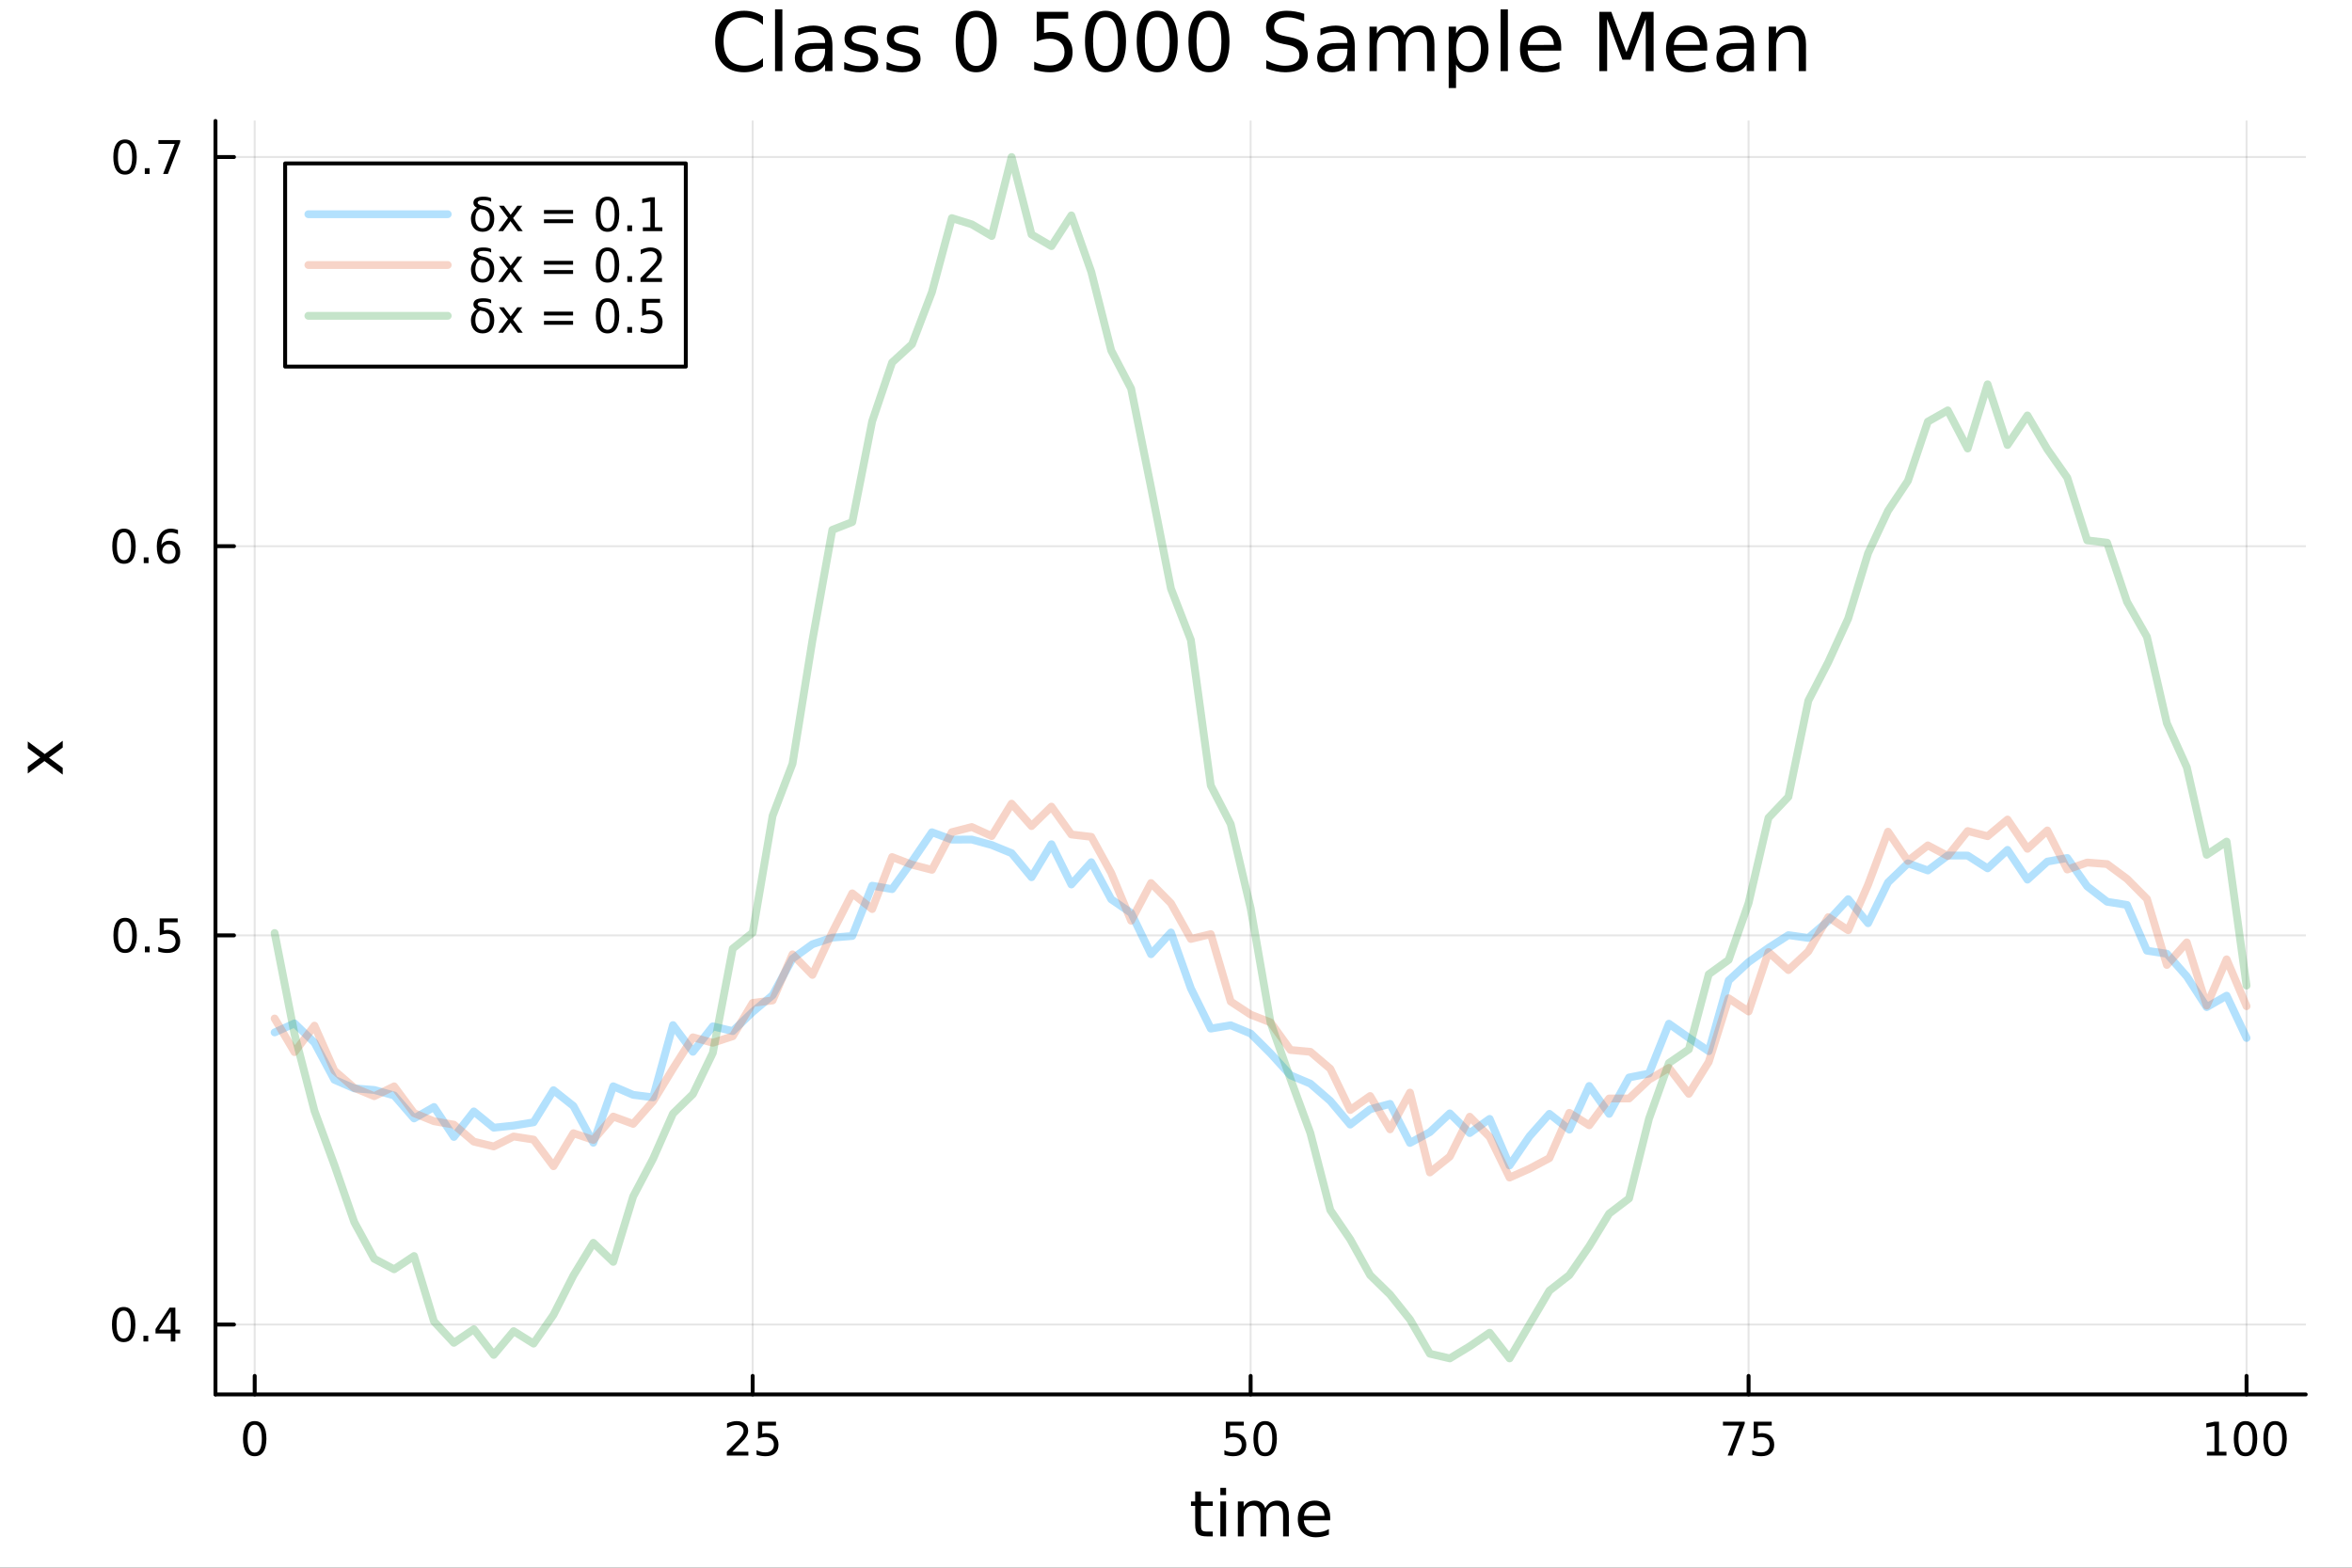 <?xml version="1.0" encoding="utf-8"?>
<svg xmlns="http://www.w3.org/2000/svg" xmlns:xlink="http://www.w3.org/1999/xlink" width="600" height="400" viewBox="0 0 2400 1600">
<rect x="0" y="0" width="2400" height="1600" fill="#333333" stroke="none"/>
<defs>
  <clipPath id="clip670">
    <rect x="0" y="0" width="2400" height="1600"/>
  </clipPath>
</defs>
<path clip-path="url(#clip670)" d="M0 1600 L2400 1600 L2400 8.88178e-14 L0 8.88178e-14  Z" fill="#ffffff" fill-rule="evenodd" fill-opacity="1"/>
<defs>
  <clipPath id="clip671">
    <rect x="480" y="0" width="1681" height="1600"/>
  </clipPath>
</defs>
<path clip-path="url(#clip670)" d="M219.866 1423.18 L2352.76 1423.18 L2352.76 123.472 L219.866 123.472  Z" fill="#ffffff" fill-rule="evenodd" fill-opacity="1"/>
<defs>
  <clipPath id="clip672">
    <rect x="219" y="123" width="2134" height="1301"/>
  </clipPath>
</defs>
<polyline clip-path="url(#clip672)" style="stroke:#000000; stroke-linecap:round; stroke-linejoin:round; stroke-width:2; stroke-opacity:0.1; fill:none" points="259.906,1423.18 259.906,123.472 "/>
<polyline clip-path="url(#clip672)" style="stroke:#000000; stroke-linecap:round; stroke-linejoin:round; stroke-width:2; stroke-opacity:0.1; fill:none" points="768.027,1423.18 768.027,123.472 "/>
<polyline clip-path="url(#clip672)" style="stroke:#000000; stroke-linecap:round; stroke-linejoin:round; stroke-width:2; stroke-opacity:0.1; fill:none" points="1276.15,1423.18 1276.15,123.472 "/>
<polyline clip-path="url(#clip672)" style="stroke:#000000; stroke-linecap:round; stroke-linejoin:round; stroke-width:2; stroke-opacity:0.1; fill:none" points="1784.27,1423.18 1784.27,123.472 "/>
<polyline clip-path="url(#clip672)" style="stroke:#000000; stroke-linecap:round; stroke-linejoin:round; stroke-width:2; stroke-opacity:0.1; fill:none" points="2292.39,1423.18 2292.39,123.472 "/>
<polyline clip-path="url(#clip670)" style="stroke:#000000; stroke-linecap:round; stroke-linejoin:round; stroke-width:4; stroke-opacity:1; fill:none" points="219.866,1423.18 2352.76,1423.18 "/>
<polyline clip-path="url(#clip670)" style="stroke:#000000; stroke-linecap:round; stroke-linejoin:round; stroke-width:4; stroke-opacity:1; fill:none" points="259.906,1423.18 259.906,1404.28 "/>
<polyline clip-path="url(#clip670)" style="stroke:#000000; stroke-linecap:round; stroke-linejoin:round; stroke-width:4; stroke-opacity:1; fill:none" points="768.027,1423.18 768.027,1404.28 "/>
<polyline clip-path="url(#clip670)" style="stroke:#000000; stroke-linecap:round; stroke-linejoin:round; stroke-width:4; stroke-opacity:1; fill:none" points="1276.15,1423.18 1276.15,1404.28 "/>
<polyline clip-path="url(#clip670)" style="stroke:#000000; stroke-linecap:round; stroke-linejoin:round; stroke-width:4; stroke-opacity:1; fill:none" points="1784.27,1423.18 1784.27,1404.28 "/>
<polyline clip-path="url(#clip670)" style="stroke:#000000; stroke-linecap:round; stroke-linejoin:round; stroke-width:4; stroke-opacity:1; fill:none" points="2292.39,1423.18 2292.39,1404.28 "/>
<path clip-path="url(#clip670)" d="M259.906 1454.1 Q256.295 1454.1 254.466 1457.66 Q252.661 1461.2 252.661 1468.33 Q252.661 1475.44 254.466 1479.01 Q256.295 1482.55 259.906 1482.55 Q263.54 1482.55 265.346 1479.01 Q267.175 1475.44 267.175 1468.33 Q267.175 1461.2 265.346 1457.66 Q263.54 1454.1 259.906 1454.1 M259.906 1450.39 Q265.716 1450.39 268.772 1455 Q271.851 1459.58 271.851 1468.33 Q271.851 1477.06 268.772 1481.67 Q265.716 1486.25 259.906 1486.25 Q254.096 1486.25 251.017 1481.67 Q247.962 1477.06 247.962 1468.33 Q247.962 1459.58 251.017 1455 Q254.096 1450.39 259.906 1450.39 Z" fill="#000000" fill-rule="nonzero" fill-opacity="1" /><path clip-path="url(#clip670)" d="M747.298 1481.64 L763.618 1481.64 L763.618 1485.58 L741.673 1485.58 L741.673 1481.64 Q744.335 1478.89 748.919 1474.26 Q753.525 1469.61 754.706 1468.27 Q756.951 1465.74 757.831 1464.01 Q758.734 1462.25 758.734 1460.56 Q758.734 1457.8 756.789 1456.07 Q754.868 1454.33 751.766 1454.33 Q749.567 1454.33 747.113 1455.09 Q744.683 1455.86 741.905 1457.41 L741.905 1452.69 Q744.729 1451.55 747.183 1450.97 Q749.636 1450.39 751.673 1450.39 Q757.044 1450.39 760.238 1453.08 Q763.433 1455.77 763.433 1460.26 Q763.433 1462.39 762.622 1464.31 Q761.835 1466.2 759.729 1468.8 Q759.15 1469.47 756.048 1472.69 Q752.947 1475.88 747.298 1481.64 Z" fill="#000000" fill-rule="nonzero" fill-opacity="1" /><path clip-path="url(#clip670)" d="M773.479 1451.02 L791.835 1451.02 L791.835 1454.96 L777.761 1454.96 L777.761 1463.43 Q778.78 1463.08 779.798 1462.92 Q780.817 1462.73 781.835 1462.73 Q787.622 1462.73 791.002 1465.9 Q794.381 1469.08 794.381 1474.49 Q794.381 1480.07 790.909 1483.17 Q787.437 1486.25 781.118 1486.25 Q778.942 1486.25 776.673 1485.88 Q774.428 1485.51 772.02 1484.77 L772.02 1480.07 Q774.104 1481.2 776.326 1481.76 Q778.548 1482.32 781.025 1482.32 Q785.03 1482.32 787.368 1480.21 Q789.706 1478.1 789.706 1474.49 Q789.706 1470.88 787.368 1468.77 Q785.03 1466.67 781.025 1466.67 Q779.15 1466.67 777.275 1467.08 Q775.423 1467.5 773.479 1468.38 L773.479 1451.02 Z" fill="#000000" fill-rule="nonzero" fill-opacity="1" /><path clip-path="url(#clip670)" d="M1250.85 1451.02 L1269.2 1451.02 L1269.2 1454.96 L1255.13 1454.96 L1255.13 1463.43 Q1256.15 1463.08 1257.17 1462.92 Q1258.19 1462.73 1259.2 1462.73 Q1264.99 1462.73 1268.37 1465.9 Q1271.75 1469.08 1271.75 1474.49 Q1271.75 1480.07 1268.28 1483.17 Q1264.81 1486.25 1258.49 1486.25 Q1256.31 1486.25 1254.04 1485.88 Q1251.8 1485.51 1249.39 1484.77 L1249.39 1480.07 Q1251.47 1481.2 1253.7 1481.76 Q1255.92 1482.32 1258.39 1482.32 Q1262.4 1482.32 1264.74 1480.21 Q1267.07 1478.1 1267.07 1474.49 Q1267.07 1470.88 1264.74 1468.77 Q1262.4 1466.67 1258.39 1466.67 Q1256.52 1466.67 1254.64 1467.08 Q1252.79 1467.5 1250.85 1468.38 L1250.85 1451.02 Z" fill="#000000" fill-rule="nonzero" fill-opacity="1" /><path clip-path="url(#clip670)" d="M1290.96 1454.1 Q1287.35 1454.1 1285.52 1457.66 Q1283.72 1461.2 1283.72 1468.33 Q1283.72 1475.44 1285.52 1479.01 Q1287.35 1482.55 1290.96 1482.55 Q1294.6 1482.55 1296.4 1479.01 Q1298.23 1475.44 1298.23 1468.33 Q1298.23 1461.2 1296.4 1457.66 Q1294.6 1454.1 1290.96 1454.1 M1290.96 1450.39 Q1296.77 1450.39 1299.83 1455 Q1302.91 1459.58 1302.91 1468.33 Q1302.91 1477.06 1299.83 1481.67 Q1296.77 1486.25 1290.96 1486.25 Q1285.15 1486.25 1282.07 1481.67 Q1279.02 1477.06 1279.02 1468.33 Q1279.02 1459.58 1282.07 1455 Q1285.15 1450.39 1290.96 1450.39 Z" fill="#000000" fill-rule="nonzero" fill-opacity="1" /><path clip-path="url(#clip670)" d="M1758.12 1451.02 L1780.35 1451.02 L1780.35 1453.01 L1767.8 1485.58 L1762.92 1485.58 L1774.72 1454.96 L1758.12 1454.96 L1758.12 1451.02 Z" fill="#000000" fill-rule="nonzero" fill-opacity="1" /><path clip-path="url(#clip670)" d="M1789.51 1451.02 L1807.87 1451.02 L1807.87 1454.96 L1793.8 1454.96 L1793.8 1463.43 Q1794.81 1463.08 1795.83 1462.92 Q1796.85 1462.73 1797.87 1462.73 Q1803.66 1462.73 1807.04 1465.9 Q1810.42 1469.08 1810.42 1474.49 Q1810.42 1480.07 1806.94 1483.17 Q1803.47 1486.25 1797.15 1486.25 Q1794.98 1486.25 1792.71 1485.88 Q1790.46 1485.51 1788.05 1484.77 L1788.05 1480.07 Q1790.14 1481.2 1792.36 1481.76 Q1794.58 1482.32 1797.06 1482.32 Q1801.06 1482.32 1803.4 1480.21 Q1805.74 1478.1 1805.74 1474.49 Q1805.74 1470.88 1803.4 1468.77 Q1801.06 1466.67 1797.06 1466.67 Q1795.18 1466.67 1793.31 1467.08 Q1791.46 1467.5 1789.51 1468.38 L1789.51 1451.02 Z" fill="#000000" fill-rule="nonzero" fill-opacity="1" /><path clip-path="url(#clip670)" d="M2252 1481.64 L2259.64 1481.64 L2259.64 1455.28 L2251.33 1456.95 L2251.33 1452.69 L2259.59 1451.02 L2264.27 1451.02 L2264.27 1481.64 L2271.91 1481.64 L2271.91 1485.58 L2252 1485.58 L2252 1481.64 Z" fill="#000000" fill-rule="nonzero" fill-opacity="1" /><path clip-path="url(#clip670)" d="M2291.35 1454.1 Q2287.74 1454.1 2285.91 1457.66 Q2284.1 1461.2 2284.1 1468.33 Q2284.1 1475.44 2285.91 1479.01 Q2287.74 1482.55 2291.35 1482.55 Q2294.98 1482.55 2296.79 1479.01 Q2298.62 1475.44 2298.62 1468.33 Q2298.62 1461.2 2296.79 1457.66 Q2294.98 1454.1 2291.35 1454.1 M2291.35 1450.39 Q2297.16 1450.39 2300.22 1455 Q2303.29 1459.58 2303.29 1468.33 Q2303.29 1477.06 2300.22 1481.67 Q2297.16 1486.25 2291.35 1486.25 Q2285.54 1486.25 2282.46 1481.67 Q2279.41 1477.06 2279.41 1468.33 Q2279.41 1459.58 2282.46 1455 Q2285.54 1450.39 2291.35 1450.39 Z" fill="#000000" fill-rule="nonzero" fill-opacity="1" /><path clip-path="url(#clip670)" d="M2321.51 1454.1 Q2317.9 1454.1 2316.07 1457.66 Q2314.27 1461.2 2314.27 1468.33 Q2314.27 1475.44 2316.07 1479.01 Q2317.9 1482.55 2321.51 1482.55 Q2325.15 1482.55 2326.95 1479.01 Q2328.78 1475.44 2328.78 1468.33 Q2328.78 1461.2 2326.95 1457.66 Q2325.15 1454.1 2321.51 1454.1 M2321.51 1450.39 Q2327.32 1450.39 2330.38 1455 Q2333.46 1459.58 2333.46 1468.33 Q2333.46 1477.06 2330.38 1481.67 Q2327.32 1486.25 2321.51 1486.25 Q2315.7 1486.25 2312.62 1481.67 Q2309.57 1477.06 2309.57 1468.33 Q2309.57 1459.58 2312.62 1455 Q2315.7 1450.39 2321.51 1450.39 Z" fill="#000000" fill-rule="nonzero" fill-opacity="1" /><path clip-path="url(#clip670)" d="M1225.47 1522.27 L1225.47 1532.4 L1237.53 1532.4 L1237.53 1536.95 L1225.47 1536.95 L1225.47 1556.3 Q1225.47 1560.66 1226.65 1561.9 Q1227.86 1563.14 1231.52 1563.14 L1237.53 1563.14 L1237.53 1568.04 L1231.52 1568.04 Q1224.74 1568.04 1222.16 1565.53 Q1219.58 1562.98 1219.58 1556.3 L1219.58 1536.95 L1215.29 1536.95 L1215.29 1532.4 L1219.58 1532.4 L1219.58 1522.27 L1225.47 1522.27 Z" fill="#000000" fill-rule="nonzero" fill-opacity="1" /><path clip-path="url(#clip670)" d="M1245.24 1532.4 L1251.09 1532.4 L1251.09 1568.04 L1245.24 1568.04 L1245.24 1532.4 M1245.24 1518.52 L1251.09 1518.52 L1251.09 1525.93 L1245.24 1525.93 L1245.24 1518.52 Z" fill="#000000" fill-rule="nonzero" fill-opacity="1" /><path clip-path="url(#clip670)" d="M1291.1 1539.24 Q1293.3 1535.29 1296.35 1533.41 Q1299.41 1531.54 1303.55 1531.54 Q1309.12 1531.54 1312.14 1535.45 Q1315.16 1539.33 1315.16 1546.53 L1315.16 1568.04 L1309.28 1568.04 L1309.28 1546.72 Q1309.28 1541.59 1307.46 1539.11 Q1305.65 1536.63 1301.92 1536.63 Q1297.37 1536.63 1294.73 1539.65 Q1292.09 1542.68 1292.09 1547.9 L1292.09 1568.04 L1286.2 1568.04 L1286.2 1546.72 Q1286.2 1541.56 1284.39 1539.11 Q1282.57 1536.63 1278.78 1536.63 Q1274.3 1536.63 1271.65 1539.68 Q1269.01 1542.71 1269.01 1547.9 L1269.01 1568.04 L1263.12 1568.04 L1263.12 1532.4 L1269.01 1532.4 L1269.01 1537.93 Q1271.02 1534.66 1273.82 1533.1 Q1276.62 1531.54 1280.47 1531.54 Q1284.35 1531.54 1287.06 1533.51 Q1289.8 1535.48 1291.1 1539.24 Z" fill="#000000" fill-rule="nonzero" fill-opacity="1" /><path clip-path="url(#clip670)" d="M1357.34 1548.76 L1357.34 1551.62 L1330.41 1551.62 Q1330.79 1557.67 1334.04 1560.85 Q1337.32 1564 1343.14 1564 Q1346.51 1564 1349.67 1563.17 Q1352.85 1562.35 1355.97 1560.69 L1355.97 1566.23 Q1352.82 1567.57 1349.51 1568.27 Q1346.2 1568.97 1342.79 1568.97 Q1334.26 1568.97 1329.26 1564 Q1324.3 1559.04 1324.3 1550.57 Q1324.3 1541.82 1329.01 1536.69 Q1333.75 1531.54 1341.77 1531.54 Q1348.97 1531.54 1353.14 1536.18 Q1357.34 1540.8 1357.34 1548.76 M1351.48 1547.04 Q1351.42 1542.23 1348.77 1539.37 Q1346.16 1536.5 1341.84 1536.5 Q1336.93 1536.5 1333.97 1539.27 Q1331.05 1542.04 1330.6 1547.07 L1351.48 1547.04 Z" fill="#000000" fill-rule="nonzero" fill-opacity="1" /><polyline clip-path="url(#clip672)" style="stroke:#000000; stroke-linecap:round; stroke-linejoin:round; stroke-width:2; stroke-opacity:0.1; fill:none" points="219.866,1351.84 2352.76,1351.84 "/>
<polyline clip-path="url(#clip672)" style="stroke:#000000; stroke-linecap:round; stroke-linejoin:round; stroke-width:2; stroke-opacity:0.1; fill:none" points="219.866,954.645 2352.76,954.645 "/>
<polyline clip-path="url(#clip672)" style="stroke:#000000; stroke-linecap:round; stroke-linejoin:round; stroke-width:2; stroke-opacity:0.1; fill:none" points="219.866,557.451 2352.76,557.451 "/>
<polyline clip-path="url(#clip672)" style="stroke:#000000; stroke-linecap:round; stroke-linejoin:round; stroke-width:2; stroke-opacity:0.1; fill:none" points="219.866,160.256 2352.76,160.256 "/>
<polyline clip-path="url(#clip670)" style="stroke:#000000; stroke-linecap:round; stroke-linejoin:round; stroke-width:4; stroke-opacity:1; fill:none" points="219.866,1423.18 219.866,123.472 "/>
<polyline clip-path="url(#clip670)" style="stroke:#000000; stroke-linecap:round; stroke-linejoin:round; stroke-width:4; stroke-opacity:1; fill:none" points="219.866,1351.84 238.764,1351.84 "/>
<polyline clip-path="url(#clip670)" style="stroke:#000000; stroke-linecap:round; stroke-linejoin:round; stroke-width:4; stroke-opacity:1; fill:none" points="219.866,954.645 238.764,954.645 "/>
<polyline clip-path="url(#clip670)" style="stroke:#000000; stroke-linecap:round; stroke-linejoin:round; stroke-width:4; stroke-opacity:1; fill:none" points="219.866,557.451 238.764,557.451 "/>
<polyline clip-path="url(#clip670)" style="stroke:#000000; stroke-linecap:round; stroke-linejoin:round; stroke-width:4; stroke-opacity:1; fill:none" points="219.866,160.256 238.764,160.256 "/>
<path clip-path="url(#clip670)" d="M126.205 1337.64 Q122.593 1337.64 120.765 1341.2 Q118.959 1344.74 118.959 1351.87 Q118.959 1358.98 120.765 1362.55 Q122.593 1366.09 126.205 1366.09 Q129.839 1366.09 131.644 1362.55 Q133.473 1358.98 133.473 1351.87 Q133.473 1344.74 131.644 1341.2 Q129.839 1337.64 126.205 1337.64 M126.205 1333.93 Q132.015 1333.93 135.07 1338.54 Q138.149 1343.12 138.149 1351.87 Q138.149 1360.6 135.07 1365.21 Q132.015 1369.79 126.205 1369.79 Q120.394 1369.79 117.316 1365.21 Q114.26 1360.6 114.26 1351.87 Q114.26 1343.12 117.316 1338.54 Q120.394 1333.93 126.205 1333.93 Z" fill="#000000" fill-rule="nonzero" fill-opacity="1" /><path clip-path="url(#clip670)" d="M146.366 1363.24 L151.251 1363.24 L151.251 1369.12 L146.366 1369.12 L146.366 1363.24 Z" fill="#000000" fill-rule="nonzero" fill-opacity="1" /><path clip-path="url(#clip670)" d="M174.283 1338.63 L162.477 1357.08 L174.283 1357.08 L174.283 1338.63 M173.056 1334.56 L178.936 1334.56 L178.936 1357.08 L183.866 1357.08 L183.866 1360.97 L178.936 1360.97 L178.936 1369.12 L174.283 1369.12 L174.283 1360.97 L158.681 1360.97 L158.681 1356.46 L173.056 1334.56 Z" fill="#000000" fill-rule="nonzero" fill-opacity="1" /><path clip-path="url(#clip670)" d="M127.686 940.444 Q124.075 940.444 122.246 944.009 Q120.441 947.55 120.441 954.68 Q120.441 961.786 122.246 965.351 Q124.075 968.893 127.686 968.893 Q131.32 968.893 133.126 965.351 Q134.954 961.786 134.954 954.68 Q134.954 947.55 133.126 944.009 Q131.32 940.444 127.686 940.444 M127.686 936.74 Q133.496 936.74 136.552 941.347 Q139.63 945.93 139.63 954.68 Q139.63 963.407 136.552 968.013 Q133.496 972.597 127.686 972.597 Q121.876 972.597 118.797 968.013 Q115.742 963.407 115.742 954.68 Q115.742 945.93 118.797 941.347 Q121.876 936.74 127.686 936.74 Z" fill="#000000" fill-rule="nonzero" fill-opacity="1" /><path clip-path="url(#clip670)" d="M147.848 966.046 L152.732 966.046 L152.732 971.925 L147.848 971.925 L147.848 966.046 Z" fill="#000000" fill-rule="nonzero" fill-opacity="1" /><path clip-path="url(#clip670)" d="M162.964 937.365 L181.32 937.365 L181.32 941.3 L167.246 941.3 L167.246 949.773 Q168.264 949.425 169.283 949.263 Q170.302 949.078 171.32 949.078 Q177.107 949.078 180.487 952.249 Q183.866 955.421 183.866 960.837 Q183.866 966.416 180.394 969.518 Q176.922 972.597 170.602 972.597 Q168.427 972.597 166.158 972.226 Q163.913 971.856 161.505 971.115 L161.505 966.416 Q163.589 967.55 165.811 968.106 Q168.033 968.661 170.51 968.661 Q174.514 968.661 176.852 966.555 Q179.19 964.448 179.19 960.837 Q179.19 957.226 176.852 955.12 Q174.514 953.013 170.51 953.013 Q168.635 953.013 166.76 953.43 Q164.908 953.847 162.964 954.726 L162.964 937.365 Z" fill="#000000" fill-rule="nonzero" fill-opacity="1" /><path clip-path="url(#clip670)" d="M126.529 543.249 Q122.918 543.249 121.089 546.814 Q119.283 550.356 119.283 557.486 Q119.283 564.592 121.089 568.157 Q122.918 571.698 126.529 571.698 Q130.163 571.698 131.968 568.157 Q133.797 564.592 133.797 557.486 Q133.797 550.356 131.968 546.814 Q130.163 543.249 126.529 543.249 M126.529 539.546 Q132.339 539.546 135.394 544.152 Q138.473 548.736 138.473 557.486 Q138.473 566.212 135.394 570.819 Q132.339 575.402 126.529 575.402 Q120.718 575.402 117.64 570.819 Q114.584 566.212 114.584 557.486 Q114.584 548.736 117.64 544.152 Q120.718 539.546 126.529 539.546 Z" fill="#000000" fill-rule="nonzero" fill-opacity="1" /><path clip-path="url(#clip670)" d="M146.691 568.851 L151.575 568.851 L151.575 574.731 L146.691 574.731 L146.691 568.851 Z" fill="#000000" fill-rule="nonzero" fill-opacity="1" /><path clip-path="url(#clip670)" d="M172.339 555.587 Q169.19 555.587 167.339 557.74 Q165.51 559.893 165.51 563.643 Q165.51 567.37 167.339 569.546 Q169.19 571.698 172.339 571.698 Q175.487 571.698 177.315 569.546 Q179.167 567.37 179.167 563.643 Q179.167 559.893 177.315 557.74 Q175.487 555.587 172.339 555.587 M181.621 540.935 L181.621 545.194 Q179.862 544.361 178.056 543.921 Q176.274 543.481 174.514 543.481 Q169.885 543.481 167.431 546.606 Q165.001 549.731 164.653 556.05 Q166.019 554.036 168.079 552.972 Q170.139 551.884 172.616 551.884 Q177.825 551.884 180.834 555.055 Q183.866 558.203 183.866 563.643 Q183.866 568.967 180.718 572.185 Q177.57 575.402 172.339 575.402 Q166.343 575.402 163.172 570.819 Q160.001 566.212 160.001 557.486 Q160.001 549.291 163.89 544.43 Q167.778 539.546 174.329 539.546 Q176.089 539.546 177.871 539.893 Q179.676 540.24 181.621 540.935 Z" fill="#000000" fill-rule="nonzero" fill-opacity="1" /><path clip-path="url(#clip670)" d="M127.593 146.055 Q123.982 146.055 122.154 149.62 Q120.348 153.161 120.348 160.291 Q120.348 167.397 122.154 170.962 Q123.982 174.504 127.593 174.504 Q131.228 174.504 133.033 170.962 Q134.862 167.397 134.862 160.291 Q134.862 153.161 133.033 149.62 Q131.228 146.055 127.593 146.055 M127.593 142.351 Q133.404 142.351 136.459 146.958 Q139.538 151.541 139.538 160.291 Q139.538 169.018 136.459 173.624 Q133.404 178.208 127.593 178.208 Q121.783 178.208 118.705 173.624 Q115.649 169.018 115.649 160.291 Q115.649 151.541 118.705 146.958 Q121.783 142.351 127.593 142.351 Z" fill="#000000" fill-rule="nonzero" fill-opacity="1" /><path clip-path="url(#clip670)" d="M147.755 171.657 L152.64 171.657 L152.64 177.536 L147.755 177.536 L147.755 171.657 Z" fill="#000000" fill-rule="nonzero" fill-opacity="1" /><path clip-path="url(#clip670)" d="M161.644 142.976 L183.866 142.976 L183.866 144.967 L171.32 177.536 L166.436 177.536 L178.241 146.911 L161.644 146.911 L161.644 142.976 Z" fill="#000000" fill-rule="nonzero" fill-opacity="1" /><path clip-path="url(#clip670)" d="M28.356 756.711 L45.703 769.602 L64.004 756.043 L64.004 762.95 L50 773.326 L64.004 783.702 L64.004 790.609 L45.353 776.763 L28.356 789.431 L28.356 782.524 L41.056 773.071 L28.356 763.618 L28.356 756.711 Z" fill="#000000" fill-rule="nonzero" fill-opacity="1" /><path clip-path="url(#clip670)" d="M778.55 16.755 L778.55 25.383 Q774.419 21.535 769.72 19.631 Q765.061 17.727 759.795 17.727 Q749.424 17.727 743.915 24.087 Q738.406 30.406 738.406 42.397 Q738.406 54.347 743.915 60.707 Q749.424 67.026 759.795 67.026 Q765.061 67.026 769.72 65.122 Q774.419 63.218 778.55 59.37 L778.55 67.918 Q774.257 70.834 769.436 72.292 Q764.656 73.751 759.309 73.751 Q745.576 73.751 737.677 65.365 Q729.778 56.94 729.778 42.397 Q729.778 27.814 737.677 19.428 Q745.576 11.002 759.309 11.002 Q764.737 11.002 769.517 12.461 Q774.338 13.878 778.55 16.755 Z" fill="#000000" fill-rule="nonzero" fill-opacity="1" /><path clip-path="url(#clip670)" d="M790.865 9.544 L798.319 9.544 L798.319 72.576 L790.865 72.576 L790.865 9.544 Z" fill="#000000" fill-rule="nonzero" fill-opacity="1" /><path clip-path="url(#clip670)" d="M834.534 49.769 Q825.5 49.769 822.017 51.835 Q818.533 53.901 818.533 58.884 Q818.533 62.854 821.125 65.203 Q823.759 67.512 828.255 67.512 Q834.453 67.512 838.18 63.137 Q841.947 58.722 841.947 51.43 L841.947 49.769 L834.534 49.769 M849.401 46.691 L849.401 72.576 L841.947 72.576 L841.947 65.689 Q839.395 69.821 835.587 71.806 Q831.779 73.751 826.27 73.751 Q819.303 73.751 815.171 69.862 Q811.079 65.933 811.079 59.37 Q811.079 51.714 816.183 47.825 Q821.328 43.936 831.496 43.936 L841.947 43.936 L841.947 43.207 Q841.947 38.062 838.544 35.267 Q835.182 32.431 829.065 32.431 Q825.176 32.431 821.49 33.363 Q817.804 34.295 814.401 36.158 L814.401 29.272 Q818.492 27.692 822.341 26.922 Q826.189 26.112 829.835 26.112 Q839.679 26.112 844.54 31.216 Q849.401 36.32 849.401 46.691 Z" fill="#000000" fill-rule="nonzero" fill-opacity="1" /><path clip-path="url(#clip670)" d="M893.677 28.543 L893.677 35.591 Q890.517 33.971 887.115 33.161 Q883.712 32.35 880.066 32.35 Q874.516 32.35 871.721 34.052 Q868.967 35.753 868.967 39.156 Q868.967 41.749 870.952 43.248 Q872.937 44.706 878.932 46.043 L881.484 46.61 Q889.424 48.311 892.745 51.43 Q896.108 54.509 896.108 60.059 Q896.108 66.378 891.085 70.064 Q886.102 73.751 877.352 73.751 Q873.706 73.751 869.736 73.022 Q865.807 72.333 861.432 70.915 L861.432 63.218 Q865.564 65.365 869.574 66.459 Q873.585 67.512 877.514 67.512 Q882.78 67.512 885.616 65.73 Q888.452 63.907 888.452 60.626 Q888.452 57.588 886.386 55.967 Q884.36 54.347 877.433 52.848 L874.84 52.24 Q867.913 50.782 864.835 47.785 Q861.756 44.746 861.756 39.48 Q861.756 33.08 866.293 29.596 Q870.83 26.112 879.175 26.112 Q883.307 26.112 886.953 26.72 Q890.599 27.327 893.677 28.543 Z" fill="#000000" fill-rule="nonzero" fill-opacity="1" /><path clip-path="url(#clip670)" d="M936.9 28.543 L936.9 35.591 Q933.741 33.971 930.338 33.161 Q926.935 32.35 923.289 32.35 Q917.74 32.35 914.944 34.052 Q912.19 35.753 912.19 39.156 Q912.19 41.749 914.175 43.248 Q916.16 44.706 922.155 46.043 L924.707 46.61 Q932.647 48.311 935.969 51.43 Q939.331 54.509 939.331 60.059 Q939.331 66.378 934.308 70.064 Q929.325 73.751 920.575 73.751 Q916.929 73.751 912.959 73.022 Q909.03 72.333 904.655 70.915 L904.655 63.218 Q908.787 65.365 912.797 66.459 Q916.808 67.512 920.737 67.512 Q926.003 67.512 928.839 65.73 Q931.675 63.907 931.675 60.626 Q931.675 57.588 929.609 55.967 Q927.583 54.347 920.656 52.848 L918.064 52.24 Q911.137 50.782 908.058 47.785 Q904.979 44.746 904.979 39.48 Q904.979 33.08 909.516 29.596 Q914.053 26.112 922.398 26.112 Q926.53 26.112 930.176 26.72 Q933.822 27.327 936.9 28.543 Z" fill="#000000" fill-rule="nonzero" fill-opacity="1" /><path clip-path="url(#clip670)" d="M996.125 17.484 Q989.805 17.484 986.605 23.722 Q983.445 29.92 983.445 42.397 Q983.445 54.833 986.605 61.071 Q989.805 67.269 996.125 67.269 Q1002.48 67.269 1005.64 61.071 Q1008.84 54.833 1008.84 42.397 Q1008.84 29.92 1005.64 23.722 Q1002.48 17.484 996.125 17.484 M996.125 11.002 Q1006.29 11.002 1011.64 19.064 Q1017.03 27.084 1017.03 42.397 Q1017.03 57.669 1011.64 65.73 Q1006.29 73.751 996.125 73.751 Q985.957 73.751 980.569 65.73 Q975.222 57.669 975.222 42.397 Q975.222 27.084 980.569 19.064 Q985.957 11.002 996.125 11.002 Z" fill="#000000" fill-rule="nonzero" fill-opacity="1" /><path clip-path="url(#clip670)" d="M1057.86 12.096 L1089.98 12.096 L1089.98 18.983 L1065.35 18.983 L1065.35 33.809 Q1067.14 33.201 1068.92 32.918 Q1070.7 32.594 1072.48 32.594 Q1082.61 32.594 1088.53 38.143 Q1094.44 43.693 1094.44 53.172 Q1094.44 62.935 1088.36 68.363 Q1082.29 73.751 1071.23 73.751 Q1067.42 73.751 1063.45 73.103 Q1059.52 72.454 1055.31 71.158 L1055.31 62.935 Q1058.95 64.92 1062.84 65.892 Q1066.73 66.864 1071.07 66.864 Q1078.07 66.864 1082.17 63.178 Q1086.26 59.492 1086.26 53.172 Q1086.26 46.853 1082.17 43.166 Q1078.07 39.48 1071.07 39.48 Q1067.79 39.48 1064.5 40.209 Q1061.26 40.938 1057.86 42.478 L1057.86 12.096 Z" fill="#000000" fill-rule="nonzero" fill-opacity="1" /><path clip-path="url(#clip670)" d="M1128.06 17.484 Q1121.74 17.484 1118.54 23.722 Q1115.38 29.92 1115.38 42.397 Q1115.38 54.833 1118.54 61.071 Q1121.74 67.269 1128.06 67.269 Q1134.42 67.269 1137.58 61.071 Q1140.78 54.833 1140.78 42.397 Q1140.78 29.92 1137.58 23.722 Q1134.42 17.484 1128.06 17.484 M1128.06 11.002 Q1138.23 11.002 1143.58 19.064 Q1148.97 27.084 1148.97 42.397 Q1148.97 57.669 1143.58 65.73 Q1138.23 73.751 1128.06 73.751 Q1117.89 73.751 1112.51 65.73 Q1107.16 57.669 1107.16 42.397 Q1107.16 27.084 1112.51 19.064 Q1117.89 11.002 1128.06 11.002 Z" fill="#000000" fill-rule="nonzero" fill-opacity="1" /><path clip-path="url(#clip670)" d="M1180.85 17.484 Q1174.53 17.484 1171.33 23.722 Q1168.17 29.92 1168.17 42.397 Q1168.17 54.833 1171.33 61.071 Q1174.53 67.269 1180.85 67.269 Q1187.21 67.269 1190.37 61.071 Q1193.57 54.833 1193.57 42.397 Q1193.57 29.92 1190.37 23.722 Q1187.21 17.484 1180.85 17.484 M1180.85 11.002 Q1191.01 11.002 1196.36 19.064 Q1201.75 27.084 1201.75 42.397 Q1201.75 57.669 1196.36 65.73 Q1191.01 73.751 1180.85 73.751 Q1170.68 73.751 1165.29 65.73 Q1159.94 57.669 1159.94 42.397 Q1159.94 27.084 1165.29 19.064 Q1170.68 11.002 1180.85 11.002 Z" fill="#000000" fill-rule="nonzero" fill-opacity="1" /><path clip-path="url(#clip670)" d="M1233.63 17.484 Q1227.31 17.484 1224.11 23.722 Q1220.95 29.92 1220.95 42.397 Q1220.95 54.833 1224.11 61.071 Q1227.31 67.269 1233.63 67.269 Q1239.99 67.269 1243.15 61.071 Q1246.35 54.833 1246.35 42.397 Q1246.35 29.92 1243.15 23.722 Q1239.99 17.484 1233.63 17.484 M1233.63 11.002 Q1243.8 11.002 1249.14 19.064 Q1254.53 27.084 1254.53 42.397 Q1254.53 57.669 1249.14 65.73 Q1243.8 73.751 1233.63 73.751 Q1223.46 73.751 1218.07 65.73 Q1212.73 57.669 1212.73 42.397 Q1212.73 27.084 1218.07 19.064 Q1223.46 11.002 1233.63 11.002 Z" fill="#000000" fill-rule="nonzero" fill-opacity="1" /><path clip-path="url(#clip670)" d="M1330.81 14.081 L1330.81 22.061 Q1326.15 19.833 1322.02 18.739 Q1317.89 17.646 1314.04 17.646 Q1307.36 17.646 1303.71 20.238 Q1300.1 22.831 1300.1 27.611 Q1300.1 31.621 1302.49 33.687 Q1304.92 35.713 1311.65 36.969 L1316.59 37.981 Q1325.75 39.723 1330.08 44.139 Q1334.46 48.514 1334.46 55.886 Q1334.46 64.677 1328.54 69.214 Q1322.67 73.751 1311.28 73.751 Q1306.99 73.751 1302.13 72.778 Q1297.31 71.806 1292.12 69.902 L1292.12 61.477 Q1297.11 64.272 1301.89 65.689 Q1306.67 67.107 1311.28 67.107 Q1318.29 67.107 1322.1 64.353 Q1325.91 61.598 1325.91 56.494 Q1325.91 52.038 1323.15 49.526 Q1320.44 47.015 1314.2 45.759 L1309.22 44.787 Q1300.06 42.964 1295.97 39.075 Q1291.88 35.186 1291.88 28.259 Q1291.88 20.238 1297.51 15.62 Q1303.18 11.002 1313.11 11.002 Q1317.36 11.002 1321.78 11.772 Q1326.19 12.542 1330.81 14.081 Z" fill="#000000" fill-rule="nonzero" fill-opacity="1" /><path clip-path="url(#clip670)" d="M1367.51 49.769 Q1358.48 49.769 1354.99 51.835 Q1351.51 53.901 1351.51 58.884 Q1351.51 62.854 1354.1 65.203 Q1356.74 67.512 1361.23 67.512 Q1367.43 67.512 1371.16 63.137 Q1374.92 58.722 1374.92 51.43 L1374.92 49.769 L1367.51 49.769 M1382.38 46.691 L1382.38 72.576 L1374.92 72.576 L1374.92 65.689 Q1372.37 69.821 1368.56 71.806 Q1364.76 73.751 1359.25 73.751 Q1352.28 73.751 1348.15 69.862 Q1344.06 65.933 1344.06 59.37 Q1344.06 51.714 1349.16 47.825 Q1354.31 43.936 1364.47 43.936 L1374.92 43.936 L1374.92 43.207 Q1374.92 38.062 1371.52 35.267 Q1368.16 32.431 1362.04 32.431 Q1358.15 32.431 1354.47 33.363 Q1350.78 34.295 1347.38 36.158 L1347.38 29.272 Q1351.47 27.692 1355.32 26.922 Q1359.17 26.112 1362.81 26.112 Q1372.66 26.112 1377.52 31.216 Q1382.38 36.32 1382.38 46.691 Z" fill="#000000" fill-rule="nonzero" fill-opacity="1" /><path clip-path="url(#clip670)" d="M1433.06 35.915 Q1435.85 30.892 1439.74 28.502 Q1443.63 26.112 1448.89 26.112 Q1455.98 26.112 1459.83 31.095 Q1463.68 36.037 1463.68 45.192 L1463.68 72.576 L1456.19 72.576 L1456.19 45.435 Q1456.19 38.913 1453.88 35.753 Q1451.57 32.594 1446.83 32.594 Q1441.04 32.594 1437.67 36.442 Q1434.31 40.29 1434.31 46.934 L1434.31 72.576 L1426.82 72.576 L1426.82 45.435 Q1426.82 38.873 1424.51 35.753 Q1422.2 32.594 1417.38 32.594 Q1411.67 32.594 1408.3 36.482 Q1404.94 40.331 1404.94 46.934 L1404.94 72.576 L1397.45 72.576 L1397.45 27.206 L1404.94 27.206 L1404.94 34.254 Q1407.49 30.082 1411.06 28.097 Q1414.62 26.112 1419.53 26.112 Q1424.47 26.112 1427.91 28.624 Q1431.39 31.135 1433.06 35.915 Z" fill="#000000" fill-rule="nonzero" fill-opacity="1" /><path clip-path="url(#clip670)" d="M1485.76 65.77 L1485.76 89.833 L1478.26 89.833 L1478.26 27.206 L1485.76 27.206 L1485.76 34.092 Q1488.11 30.041 1491.67 28.097 Q1495.28 26.112 1500.26 26.112 Q1508.52 26.112 1513.67 32.675 Q1518.85 39.237 1518.85 49.931 Q1518.85 60.626 1513.67 67.188 Q1508.52 73.751 1500.26 73.751 Q1495.28 73.751 1491.67 71.806 Q1488.11 69.821 1485.76 65.77 M1511.12 49.931 Q1511.12 41.708 1507.71 37.05 Q1504.35 32.35 1498.44 32.35 Q1492.52 32.35 1489.12 37.05 Q1485.76 41.708 1485.76 49.931 Q1485.76 58.155 1489.12 62.854 Q1492.52 67.512 1498.44 67.512 Q1504.35 67.512 1507.71 62.854 Q1511.12 58.155 1511.12 49.931 Z" fill="#000000" fill-rule="nonzero" fill-opacity="1" /><path clip-path="url(#clip670)" d="M1531.21 9.544 L1538.66 9.544 L1538.66 72.576 L1531.21 72.576 L1531.21 9.544 Z" fill="#000000" fill-rule="nonzero" fill-opacity="1" /><path clip-path="url(#clip670)" d="M1593.07 48.028 L1593.07 51.673 L1558.8 51.673 Q1559.28 59.37 1563.41 63.421 Q1567.59 67.431 1575 67.431 Q1579.29 67.431 1583.3 66.378 Q1587.35 65.325 1591.32 63.218 L1591.32 70.267 Q1587.31 71.968 1583.1 72.86 Q1578.89 73.751 1574.55 73.751 Q1563.7 73.751 1557.34 67.431 Q1551.02 61.112 1551.02 50.337 Q1551.02 39.197 1557.01 32.675 Q1563.05 26.112 1573.26 26.112 Q1582.41 26.112 1587.72 32.026 Q1593.07 37.9 1593.07 48.028 M1585.61 45.84 Q1585.53 39.723 1582.17 36.077 Q1578.85 32.431 1573.34 32.431 Q1567.1 32.431 1563.33 35.956 Q1559.61 39.48 1559.04 45.88 L1585.61 45.84 Z" fill="#000000" fill-rule="nonzero" fill-opacity="1" /><path clip-path="url(#clip670)" d="M1631.99 12.096 L1644.19 12.096 L1659.62 53.253 L1675.14 12.096 L1687.33 12.096 L1687.33 72.576 L1679.35 72.576 L1679.35 19.469 L1663.75 60.95 L1655.53 60.95 L1639.93 19.469 L1639.93 72.576 L1631.99 72.576 L1631.99 12.096 Z" fill="#000000" fill-rule="nonzero" fill-opacity="1" /><path clip-path="url(#clip670)" d="M1742.06 48.028 L1742.06 51.673 L1707.79 51.673 Q1708.27 59.37 1712.41 63.421 Q1716.58 67.431 1723.99 67.431 Q1728.28 67.431 1732.3 66.378 Q1736.35 65.325 1740.32 63.218 L1740.32 70.267 Q1736.31 71.968 1732.09 72.86 Q1727.88 73.751 1723.55 73.751 Q1712.69 73.751 1706.33 67.431 Q1700.01 61.112 1700.01 50.337 Q1700.01 39.197 1706.01 32.675 Q1712.04 26.112 1722.25 26.112 Q1731.4 26.112 1736.71 32.026 Q1742.06 37.9 1742.06 48.028 M1734.6 45.84 Q1734.52 39.723 1731.16 36.077 Q1727.84 32.431 1722.33 32.431 Q1716.09 32.431 1712.32 35.956 Q1708.6 39.48 1708.03 45.88 L1734.6 45.84 Z" fill="#000000" fill-rule="nonzero" fill-opacity="1" /><path clip-path="url(#clip670)" d="M1774.91 49.769 Q1765.88 49.769 1762.39 51.835 Q1758.91 53.901 1758.91 58.884 Q1758.91 62.854 1761.5 65.203 Q1764.14 67.512 1768.63 67.512 Q1774.83 67.512 1778.56 63.137 Q1782.32 58.722 1782.32 51.43 L1782.32 49.769 L1774.91 49.769 M1789.78 46.691 L1789.78 72.576 L1782.32 72.576 L1782.32 65.689 Q1779.77 69.821 1775.96 71.806 Q1772.16 73.751 1766.65 73.751 Q1759.68 73.751 1755.55 69.862 Q1751.46 65.933 1751.46 59.37 Q1751.46 51.714 1756.56 47.825 Q1761.7 43.936 1771.87 43.936 L1782.32 43.936 L1782.32 43.207 Q1782.32 38.062 1778.92 35.267 Q1775.56 32.431 1769.44 32.431 Q1765.55 32.431 1761.87 33.363 Q1758.18 34.295 1754.78 36.158 L1754.78 29.272 Q1758.87 27.692 1762.72 26.922 Q1766.57 26.112 1770.21 26.112 Q1780.06 26.112 1784.92 31.216 Q1789.78 36.32 1789.78 46.691 Z" fill="#000000" fill-rule="nonzero" fill-opacity="1" /><path clip-path="url(#clip670)" d="M1842.84 45.192 L1842.84 72.576 L1835.39 72.576 L1835.39 45.435 Q1835.39 38.994 1832.88 35.794 Q1830.37 32.594 1825.34 32.594 Q1819.31 32.594 1815.83 36.442 Q1812.34 40.29 1812.34 46.934 L1812.34 72.576 L1804.85 72.576 L1804.85 27.206 L1812.34 27.206 L1812.34 34.254 Q1815.01 30.163 1818.62 28.138 Q1822.27 26.112 1827.01 26.112 Q1834.82 26.112 1838.83 30.973 Q1842.84 35.794 1842.84 45.192 Z" fill="#000000" fill-rule="nonzero" fill-opacity="1" /><polyline clip-path="url(#clip672)" style="stroke:#009af9; stroke-linecap:round; stroke-linejoin:round; stroke-width:8; stroke-opacity:0.3; fill:none" points="280.231,1053.71 300.556,1044.49 320.881,1064.11 341.206,1102 361.53,1110.82 381.855,1112.41 402.18,1118.05 422.505,1141.49 442.83,1129.81 463.155,1160.39 483.48,1134.34 503.804,1150.94 524.129,1148.79 544.454,1145.46 564.779,1112.65 585.104,1128.78 605.429,1166.27 625.753,1108.68 646.078,1117.42 666.403,1119.96 686.728,1046.24 707.053,1073.49 727.378,1047.51 747.703,1052.36 768.027,1032.81 788.352,1015.73 808.677,978.397 829.002,963.701 849.327,956.949 869.652,955.281 889.977,903.963 910.301,907.459 930.626,879.178 950.951,849.389 971.276,856.935 991.601,856.856 1011.93,862.417 1032.25,870.758 1052.58,895.304 1072.9,861.622 1093.23,902.692 1113.55,879.973 1133.87,917.786 1154.2,931.767 1174.52,973.869 1194.85,951.706 1215.17,1008.74 1235.5,1049.81 1255.82,1046.4 1276.15,1054.82 1296.47,1075.07 1316.8,1097.4 1337.12,1105.98 1357.45,1123.61 1377.77,1147.76 1398.1,1132.11 1418.42,1126.63 1438.75,1166.51 1459.07,1155.47 1479.4,1136.32 1499.72,1156.42 1520.05,1141.96 1540.37,1189.47 1560.7,1159.76 1581.02,1136.8 1601.35,1152.92 1621.67,1108.36 1642,1136.8 1662.32,1099.7 1682.65,1095.65 1702.97,1044.81 1723.3,1059.19 1743.62,1072.85 1763.95,1000.72 1784.27,981.893 1804.59,967.435 1824.92,954.407 1845.24,957.267 1865.57,939.79 1885.89,917.706 1906.22,942.253 1926.54,900.627 1946.87,881.085 1967.19,888.393 1987.52,873.141 2007.84,873.22 2028.17,886.248 2048.49,867.421 2068.82,897.767 2089.14,879.337 2109.47,875.683 2129.79,904.599 2150.12,920.328 2170.44,923.585 2190.77,970.295 2211.09,973.393 2231.42,996.51 2251.74,1027.89 2272.07,1016.21 2292.39,1059.35 "/>
<polyline clip-path="url(#clip672)" style="stroke:#e26f46; stroke-linecap:round; stroke-linejoin:round; stroke-width:8; stroke-opacity:0.3; fill:none" points="280.231,1039.49 300.556,1073.8 320.881,1046.79 341.206,1092.71 361.53,1110.35 381.855,1118.77 402.18,1108.76 422.505,1136.08 442.83,1144.35 463.155,1147.84 483.48,1165.16 503.804,1170.08 524.129,1159.92 544.454,1163.09 564.779,1190.26 585.104,1156.58 605.429,1163.41 625.753,1139.58 646.078,1147.05 666.403,1124.01 686.728,1090.64 707.053,1058.71 727.378,1064.27 747.703,1057.6 768.027,1023.6 788.352,1021.06 808.677,974.028 829.002,995 849.327,951.468 869.652,911.748 889.977,927.795 910.301,874.73 930.626,882.515 950.951,887.758 971.276,849.309 991.601,844.066 1011.93,853.281 1032.25,820.235 1052.58,843.113 1072.9,823.253 1093.23,851.692 1113.55,854.076 1133.87,890.935 1154.2,939.711 1174.52,901.262 1194.85,921.916 1215.17,958.299 1235.5,953.374 1255.82,1022.17 1276.15,1035.51 1296.47,1043.46 1316.8,1071.58 1337.12,1073.49 1357.45,1090.8 1377.77,1132.91 1398.1,1118.61 1418.42,1152.61 1438.75,1115.11 1459.07,1196.62 1479.4,1180.41 1499.72,1139.74 1520.05,1160.39 1540.37,1201.86 1560.7,1192.8 1581.02,1182 1601.35,1135.77 1621.67,1148.48 1642,1121.15 1662.32,1121.15 1682.65,1101.92 1702.97,1089.85 1723.3,1116.38 1743.62,1083.81 1763.95,1018.83 1784.27,1032.34 1804.59,971.645 1824.92,990.075 1845.24,971.01 1865.57,936.057 1885.89,949.402 1906.22,902.851 1926.54,848.833 1946.87,878.702 1967.19,862.814 1987.52,873.618 2007.84,848.197 2028.17,853.44 2048.49,836.44 2068.82,866.309 2089.14,847.562 2109.47,887.44 2129.79,880.29 2150.12,881.879 2170.44,896.973 2190.77,917.468 2211.09,984.832 2231.42,961.795 2251.74,1026.3 2272.07,979.112 2292.39,1026.93 "/>
<polyline clip-path="url(#clip672)" style="stroke:#3da44d; stroke-linecap:round; stroke-linejoin:round; stroke-width:8; stroke-opacity:0.3; fill:none" points="280.231,952.262 300.556,1055.53 320.881,1133.78 341.206,1188.99 361.53,1247.38 381.855,1284.71 402.18,1295.44 422.505,1281.93 442.83,1348.66 463.155,1370.51 483.48,1356.61 503.804,1382.82 524.129,1358.59 544.454,1371.3 564.779,1341.91 585.104,1301.79 605.429,1268.43 625.753,1287.89 646.078,1221.16 666.403,1182.63 686.728,1136.56 707.053,1116.7 727.378,1074.6 747.703,968.15 768.027,951.865 788.352,832.707 808.677,779.482 829.002,653.572 849.327,540.769 869.652,532.825 889.977,429.951 910.301,369.975 930.626,351.307 950.951,298.083 971.276,222.616 991.601,228.971 1011.93,240.887 1032.25,160.256 1052.58,239.298 1072.9,251.214 1093.23,219.835 1113.55,277.429 1133.87,357.662 1154.2,396.587 1174.52,497.474 1194.85,600.745 1215.17,653.175 1235.5,801.725 1255.82,841.048 1276.15,926.842 1296.47,1043.62 1316.8,1101.21 1337.12,1156.42 1357.45,1235.06 1377.77,1264.85 1398.1,1301.4 1418.42,1321.26 1438.75,1346.68 1459.07,1381.63 1479.4,1386.4 1499.72,1374.08 1520.05,1360.18 1540.37,1386.4 1560.7,1351.84 1581.02,1317.28 1601.35,1301.4 1621.67,1272 1642,1238.64 1662.32,1223.15 1682.65,1141.72 1702.97,1084.93 1723.3,1071.02 1743.62,994.365 1763.95,979.669 1784.27,921.678 1804.59,834.693 1824.92,813.244 1845.24,715.137 1865.57,675.815 1885.89,631.329 1906.22,564.6 1926.54,521.306 1946.87,490.722 1967.19,430.349 1987.52,418.83 2007.84,457.755 2028.17,392.218 2048.49,454.18 2068.82,423.993 2089.14,458.549 2109.47,487.545 2129.79,551.493 2150.12,553.876 2170.44,614.25 2190.77,649.997 2211.09,738.174 2231.42,783.057 2251.74,872.426 2272.07,858.921 2292.39,1005.88 "/>
<path clip-path="url(#clip670)" d="M290.963 374.156 L699.806 374.156 L699.806 166.796 L290.963 166.796  Z" fill="#ffffff" fill-rule="evenodd" fill-opacity="1"/>
<polyline clip-path="url(#clip670)" style="stroke:#000000; stroke-linecap:round; stroke-linejoin:round; stroke-width:4; stroke-opacity:1; fill:none" points="290.963,374.156 699.806,374.156 699.806,166.796 290.963,166.796 290.963,374.156 "/>
<polyline clip-path="url(#clip670)" style="stroke:#009af9; stroke-linecap:round; stroke-linejoin:round; stroke-width:8; stroke-opacity:0.3; fill:none" points="314.661,218.636 456.854,218.636 "/>
<path clip-path="url(#clip670)" d="M501.178 205.893 Q498.817 204.272 493.284 204.272 Q487.428 204.272 487.428 206.981 Q487.428 209.11 493.539 210.221 Q498.354 211.078 501.062 213.67 Q504.349 216.795 504.349 223.207 Q504.349 229.342 501.178 232.953 Q498.006 236.587 492.451 236.587 Q486.918 236.587 483.724 232.953 Q480.553 229.342 480.553 222.976 Q480.553 218.254 483.724 214.434 Q484.951 212.953 486.687 212.12 Q483.076 210.291 483.076 207.027 Q483.076 200.731 493.284 200.731 Q498.4 200.731 501.178 202.351 L501.178 205.893 M489.881 213.277 Q488.307 213.948 487.034 215.638 Q485.043 218.254 485.043 222.976 Q485.043 227.675 487.011 230.314 Q489.002 232.976 492.451 232.976 Q495.854 232.976 497.844 230.291 Q499.835 227.606 499.835 223.207 Q499.835 218.601 497.729 216.379 Q495.483 213.995 492.567 213.74 Q491.085 213.601 489.881 213.277 Z" fill="#000000" fill-rule="nonzero" fill-opacity="1" /><path clip-path="url(#clip670)" d="M532.96 209.99 L523.585 222.606 L533.446 235.916 L528.423 235.916 L520.877 225.731 L513.33 235.916 L508.307 235.916 L518.377 222.351 L509.164 209.99 L514.187 209.99 L521.062 219.226 L527.937 209.99 L532.96 209.99 Z" fill="#000000" fill-rule="nonzero" fill-opacity="1" /><path clip-path="url(#clip670)" d="M555.089 214.388 L584.765 214.388 L584.765 218.277 L555.089 218.277 L555.089 214.388 M555.089 223.832 L584.765 223.832 L584.765 227.768 L555.089 227.768 L555.089 223.832 Z" fill="#000000" fill-rule="nonzero" fill-opacity="1" /><path clip-path="url(#clip670)" d="M619.927 204.434 Q616.316 204.434 614.487 207.999 Q612.682 211.541 612.682 218.67 Q612.682 225.777 614.487 229.342 Q616.316 232.883 619.927 232.883 Q623.561 232.883 625.367 229.342 Q627.196 225.777 627.196 218.67 Q627.196 211.541 625.367 207.999 Q623.561 204.434 619.927 204.434 M619.927 200.731 Q625.737 200.731 628.793 205.337 Q631.871 209.92 631.871 218.67 Q631.871 227.397 628.793 232.004 Q625.737 236.587 619.927 236.587 Q614.117 236.587 611.038 232.004 Q607.983 227.397 607.983 218.67 Q607.983 209.92 611.038 205.337 Q614.117 200.731 619.927 200.731 Z" fill="#000000" fill-rule="nonzero" fill-opacity="1" /><path clip-path="url(#clip670)" d="M640.089 230.036 L644.973 230.036 L644.973 235.916 L640.089 235.916 L640.089 230.036 Z" fill="#000000" fill-rule="nonzero" fill-opacity="1" /><path clip-path="url(#clip670)" d="M655.969 231.981 L663.607 231.981 L663.607 205.615 L655.297 207.282 L655.297 203.022 L663.561 201.356 L668.237 201.356 L668.237 231.981 L675.876 231.981 L675.876 235.916 L655.969 235.916 L655.969 231.981 Z" fill="#000000" fill-rule="nonzero" fill-opacity="1" /><polyline clip-path="url(#clip670)" style="stroke:#e26f46; stroke-linecap:round; stroke-linejoin:round; stroke-width:8; stroke-opacity:0.3; fill:none" points="314.661,270.476 456.854,270.476 "/>
<path clip-path="url(#clip670)" d="M501.178 257.733 Q498.817 256.112 493.284 256.112 Q487.428 256.112 487.428 258.821 Q487.428 260.95 493.539 262.061 Q498.354 262.918 501.062 265.51 Q504.349 268.635 504.349 275.047 Q504.349 281.182 501.178 284.793 Q498.006 288.427 492.451 288.427 Q486.918 288.427 483.724 284.793 Q480.553 281.182 480.553 274.816 Q480.553 270.094 483.724 266.274 Q484.951 264.793 486.687 263.96 Q483.076 262.131 483.076 258.867 Q483.076 252.571 493.284 252.571 Q498.4 252.571 501.178 254.191 L501.178 257.733 M489.881 265.117 Q488.307 265.788 487.034 267.478 Q485.043 270.094 485.043 274.816 Q485.043 279.515 487.011 282.154 Q489.002 284.816 492.451 284.816 Q495.854 284.816 497.844 282.131 Q499.835 279.446 499.835 275.047 Q499.835 270.441 497.729 268.219 Q495.483 265.835 492.567 265.58 Q491.085 265.441 489.881 265.117 Z" fill="#000000" fill-rule="nonzero" fill-opacity="1" /><path clip-path="url(#clip670)" d="M532.96 261.83 L523.585 274.446 L533.446 287.756 L528.423 287.756 L520.877 277.571 L513.33 287.756 L508.307 287.756 L518.377 274.191 L509.164 261.83 L514.187 261.83 L521.062 271.066 L527.937 261.83 L532.96 261.83 Z" fill="#000000" fill-rule="nonzero" fill-opacity="1" /><path clip-path="url(#clip670)" d="M555.089 266.228 L584.765 266.228 L584.765 270.117 L555.089 270.117 L555.089 266.228 M555.089 275.672 L584.765 275.672 L584.765 279.608 L555.089 279.608 L555.089 275.672 Z" fill="#000000" fill-rule="nonzero" fill-opacity="1" /><path clip-path="url(#clip670)" d="M619.927 256.274 Q616.316 256.274 614.487 259.839 Q612.682 263.381 612.682 270.51 Q612.682 277.617 614.487 281.182 Q616.316 284.723 619.927 284.723 Q623.561 284.723 625.367 281.182 Q627.196 277.617 627.196 270.51 Q627.196 263.381 625.367 259.839 Q623.561 256.274 619.927 256.274 M619.927 252.571 Q625.737 252.571 628.793 257.177 Q631.871 261.76 631.871 270.51 Q631.871 279.237 628.793 283.844 Q625.737 288.427 619.927 288.427 Q614.117 288.427 611.038 283.844 Q607.983 279.237 607.983 270.51 Q607.983 261.76 611.038 257.177 Q614.117 252.571 619.927 252.571 Z" fill="#000000" fill-rule="nonzero" fill-opacity="1" /><path clip-path="url(#clip670)" d="M640.089 281.876 L644.973 281.876 L644.973 287.756 L640.089 287.756 L640.089 281.876 Z" fill="#000000" fill-rule="nonzero" fill-opacity="1" /><path clip-path="url(#clip670)" d="M659.186 283.821 L675.505 283.821 L675.505 287.756 L653.561 287.756 L653.561 283.821 Q656.223 281.066 660.806 276.436 Q665.413 271.784 666.593 270.441 Q668.839 267.918 669.718 266.182 Q670.621 264.423 670.621 262.733 Q670.621 259.978 668.677 258.242 Q666.755 256.506 663.654 256.506 Q661.455 256.506 659.001 257.27 Q656.57 258.034 653.793 259.585 L653.793 254.862 Q656.617 253.728 659.07 253.149 Q661.524 252.571 663.561 252.571 Q668.931 252.571 672.126 255.256 Q675.32 257.941 675.32 262.432 Q675.32 264.561 674.51 266.483 Q673.723 268.381 671.617 270.973 Q671.038 271.645 667.936 274.862 Q664.834 278.057 659.186 283.821 Z" fill="#000000" fill-rule="nonzero" fill-opacity="1" /><polyline clip-path="url(#clip670)" style="stroke:#3da44d; stroke-linecap:round; stroke-linejoin:round; stroke-width:8; stroke-opacity:0.3; fill:none" points="314.661,322.316 456.854,322.316 "/>
<path clip-path="url(#clip670)" d="M501.178 309.573 Q498.817 307.952 493.284 307.952 Q487.428 307.952 487.428 310.661 Q487.428 312.79 493.539 313.901 Q498.354 314.758 501.062 317.35 Q504.349 320.475 504.349 326.887 Q504.349 333.022 501.178 336.633 Q498.006 340.267 492.451 340.267 Q486.918 340.267 483.724 336.633 Q480.553 333.022 480.553 326.656 Q480.553 321.934 483.724 318.114 Q484.951 316.633 486.687 315.8 Q483.076 313.971 483.076 310.707 Q483.076 304.411 493.284 304.411 Q498.4 304.411 501.178 306.031 L501.178 309.573 M489.881 316.957 Q488.307 317.628 487.034 319.318 Q485.043 321.934 485.043 326.656 Q485.043 331.355 487.011 333.994 Q489.002 336.656 492.451 336.656 Q495.854 336.656 497.844 333.971 Q499.835 331.286 499.835 326.887 Q499.835 322.281 497.729 320.059 Q495.483 317.675 492.567 317.42 Q491.085 317.281 489.881 316.957 Z" fill="#000000" fill-rule="nonzero" fill-opacity="1" /><path clip-path="url(#clip670)" d="M532.96 313.67 L523.585 326.286 L533.446 339.596 L528.423 339.596 L520.877 329.411 L513.33 339.596 L508.307 339.596 L518.377 326.031 L509.164 313.67 L514.187 313.67 L521.062 322.906 L527.937 313.67 L532.96 313.67 Z" fill="#000000" fill-rule="nonzero" fill-opacity="1" /><path clip-path="url(#clip670)" d="M555.089 318.068 L584.765 318.068 L584.765 321.957 L555.089 321.957 L555.089 318.068 M555.089 327.512 L584.765 327.512 L584.765 331.448 L555.089 331.448 L555.089 327.512 Z" fill="#000000" fill-rule="nonzero" fill-opacity="1" /><path clip-path="url(#clip670)" d="M619.927 308.114 Q616.316 308.114 614.487 311.679 Q612.682 315.221 612.682 322.35 Q612.682 329.457 614.487 333.022 Q616.316 336.563 619.927 336.563 Q623.561 336.563 625.367 333.022 Q627.196 329.457 627.196 322.35 Q627.196 315.221 625.367 311.679 Q623.561 308.114 619.927 308.114 M619.927 304.411 Q625.737 304.411 628.793 309.017 Q631.871 313.6 631.871 322.35 Q631.871 331.077 628.793 335.684 Q625.737 340.267 619.927 340.267 Q614.117 340.267 611.038 335.684 Q607.983 331.077 607.983 322.35 Q607.983 313.6 611.038 309.017 Q614.117 304.411 619.927 304.411 Z" fill="#000000" fill-rule="nonzero" fill-opacity="1" /><path clip-path="url(#clip670)" d="M640.089 333.716 L644.973 333.716 L644.973 339.596 L640.089 339.596 L640.089 333.716 Z" fill="#000000" fill-rule="nonzero" fill-opacity="1" /><path clip-path="url(#clip670)" d="M655.205 305.036 L673.561 305.036 L673.561 308.971 L659.487 308.971 L659.487 317.443 Q660.506 317.096 661.524 316.934 Q662.543 316.749 663.561 316.749 Q669.348 316.749 672.728 319.92 Q676.107 323.091 676.107 328.508 Q676.107 334.086 672.635 337.188 Q669.163 340.267 662.843 340.267 Q660.668 340.267 658.399 339.897 Q656.154 339.526 653.746 338.786 L653.746 334.086 Q655.83 335.221 658.052 335.776 Q660.274 336.332 662.751 336.332 Q666.755 336.332 669.093 334.225 Q671.431 332.119 671.431 328.508 Q671.431 324.897 669.093 322.79 Q666.755 320.684 662.751 320.684 Q660.876 320.684 659.001 321.1 Q657.149 321.517 655.205 322.397 L655.205 305.036 Z" fill="#000000" fill-rule="nonzero" fill-opacity="1" /></svg>
